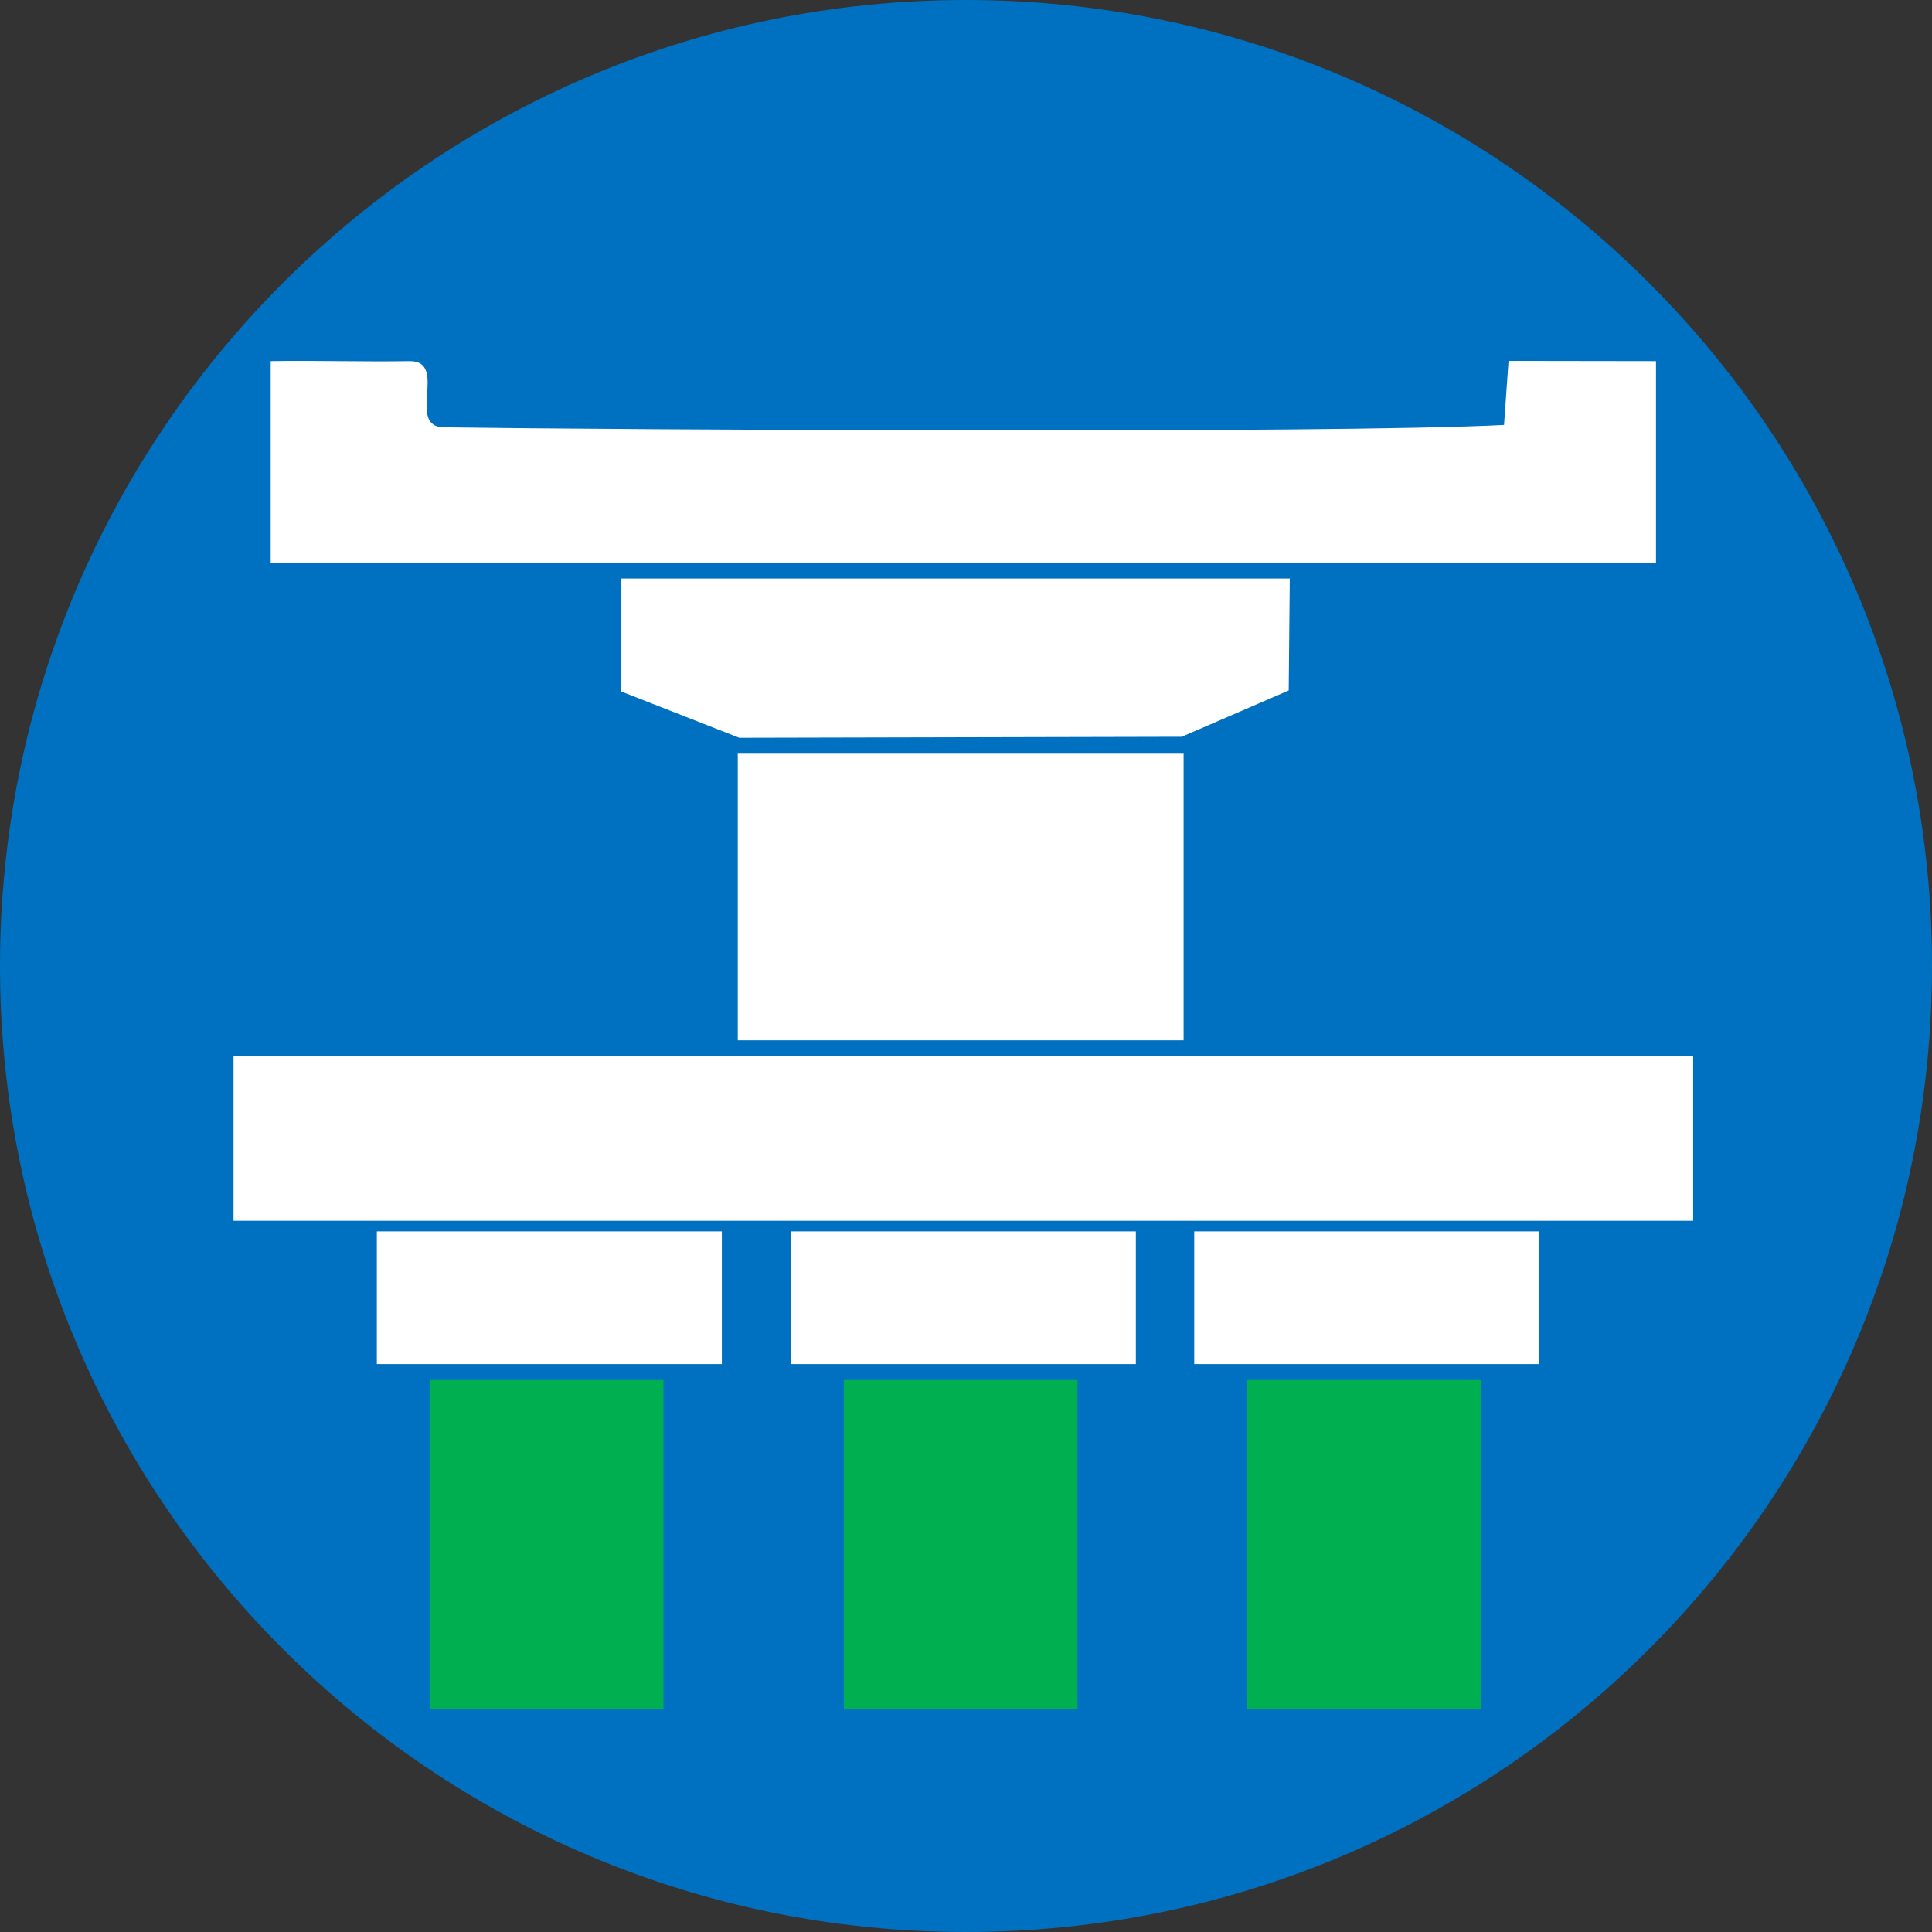 <svg width="364" height="364" xmlns="http://www.w3.org/2000/svg" xmlns:xlink="http://www.w3.org/1999/xlink" xml:space="preserve" overflow="hidden"><rect width="100%" height="100%" fill="#333333" stroke="none"/><defs><clipPath id="clip0"><rect x="1427" y="1348" width="364" height="364"/></clipPath></defs><g clip-path="url(#clip0)" transform="translate(-1427 -1348)"><path d="M1427 1530C1427 1429.48 1508.48 1348 1609 1348 1709.52 1348 1791 1429.48 1791 1530 1791 1630.52 1709.52 1712 1609 1712 1508.48 1712 1427 1630.52 1427 1530Z" fill="#0070C0" fill-rule="evenodd"/><rect x="1508" y="1608" width="44" height="62" fill="#00B050"/><rect x="1498" y="1580" width="65" height="25" fill="#FFFFFF"/><rect x="1471" y="1547" width="275" height="31" fill="#FFFFFF"/><rect x="1566" y="1490" width="84" height="54" fill="#FFFFFF"/><path d="M1649.64 1486.81 1566.28 1487 1544 1478.27C1544 1470.69 1544 1464.59 1544 1457L1544 1457 1670 1457 1670 1457C1669.93 1464.03 1669.87 1471.06 1669.8 1478.09L1649.64 1486.81Z" fill="#FFFFFF" fill-rule="evenodd"/><path d="M1478 1416.04C1486.42 1415.89 1495.68 1416.19 1504.1 1416.04 1511.68 1415.88 1503.26 1428.67 1510.84 1428.51 1541.29 1428.95 1677.26 1429.77 1710.37 1428.06L1711.22 1416 1739 1416.04 1739 1454 1478 1454 1478 1416.04Z" fill="#FFFFFF" fill-rule="evenodd"/><rect x="1586" y="1608" width="44" height="62" fill="#00B050"/><rect x="1576" y="1580" width="65" height="25" fill="#FFFFFF"/><rect x="1662" y="1608" width="44" height="62" fill="#00B050"/><rect x="1652" y="1580" width="65" height="25" fill="#FFFFFF"/></g></svg>